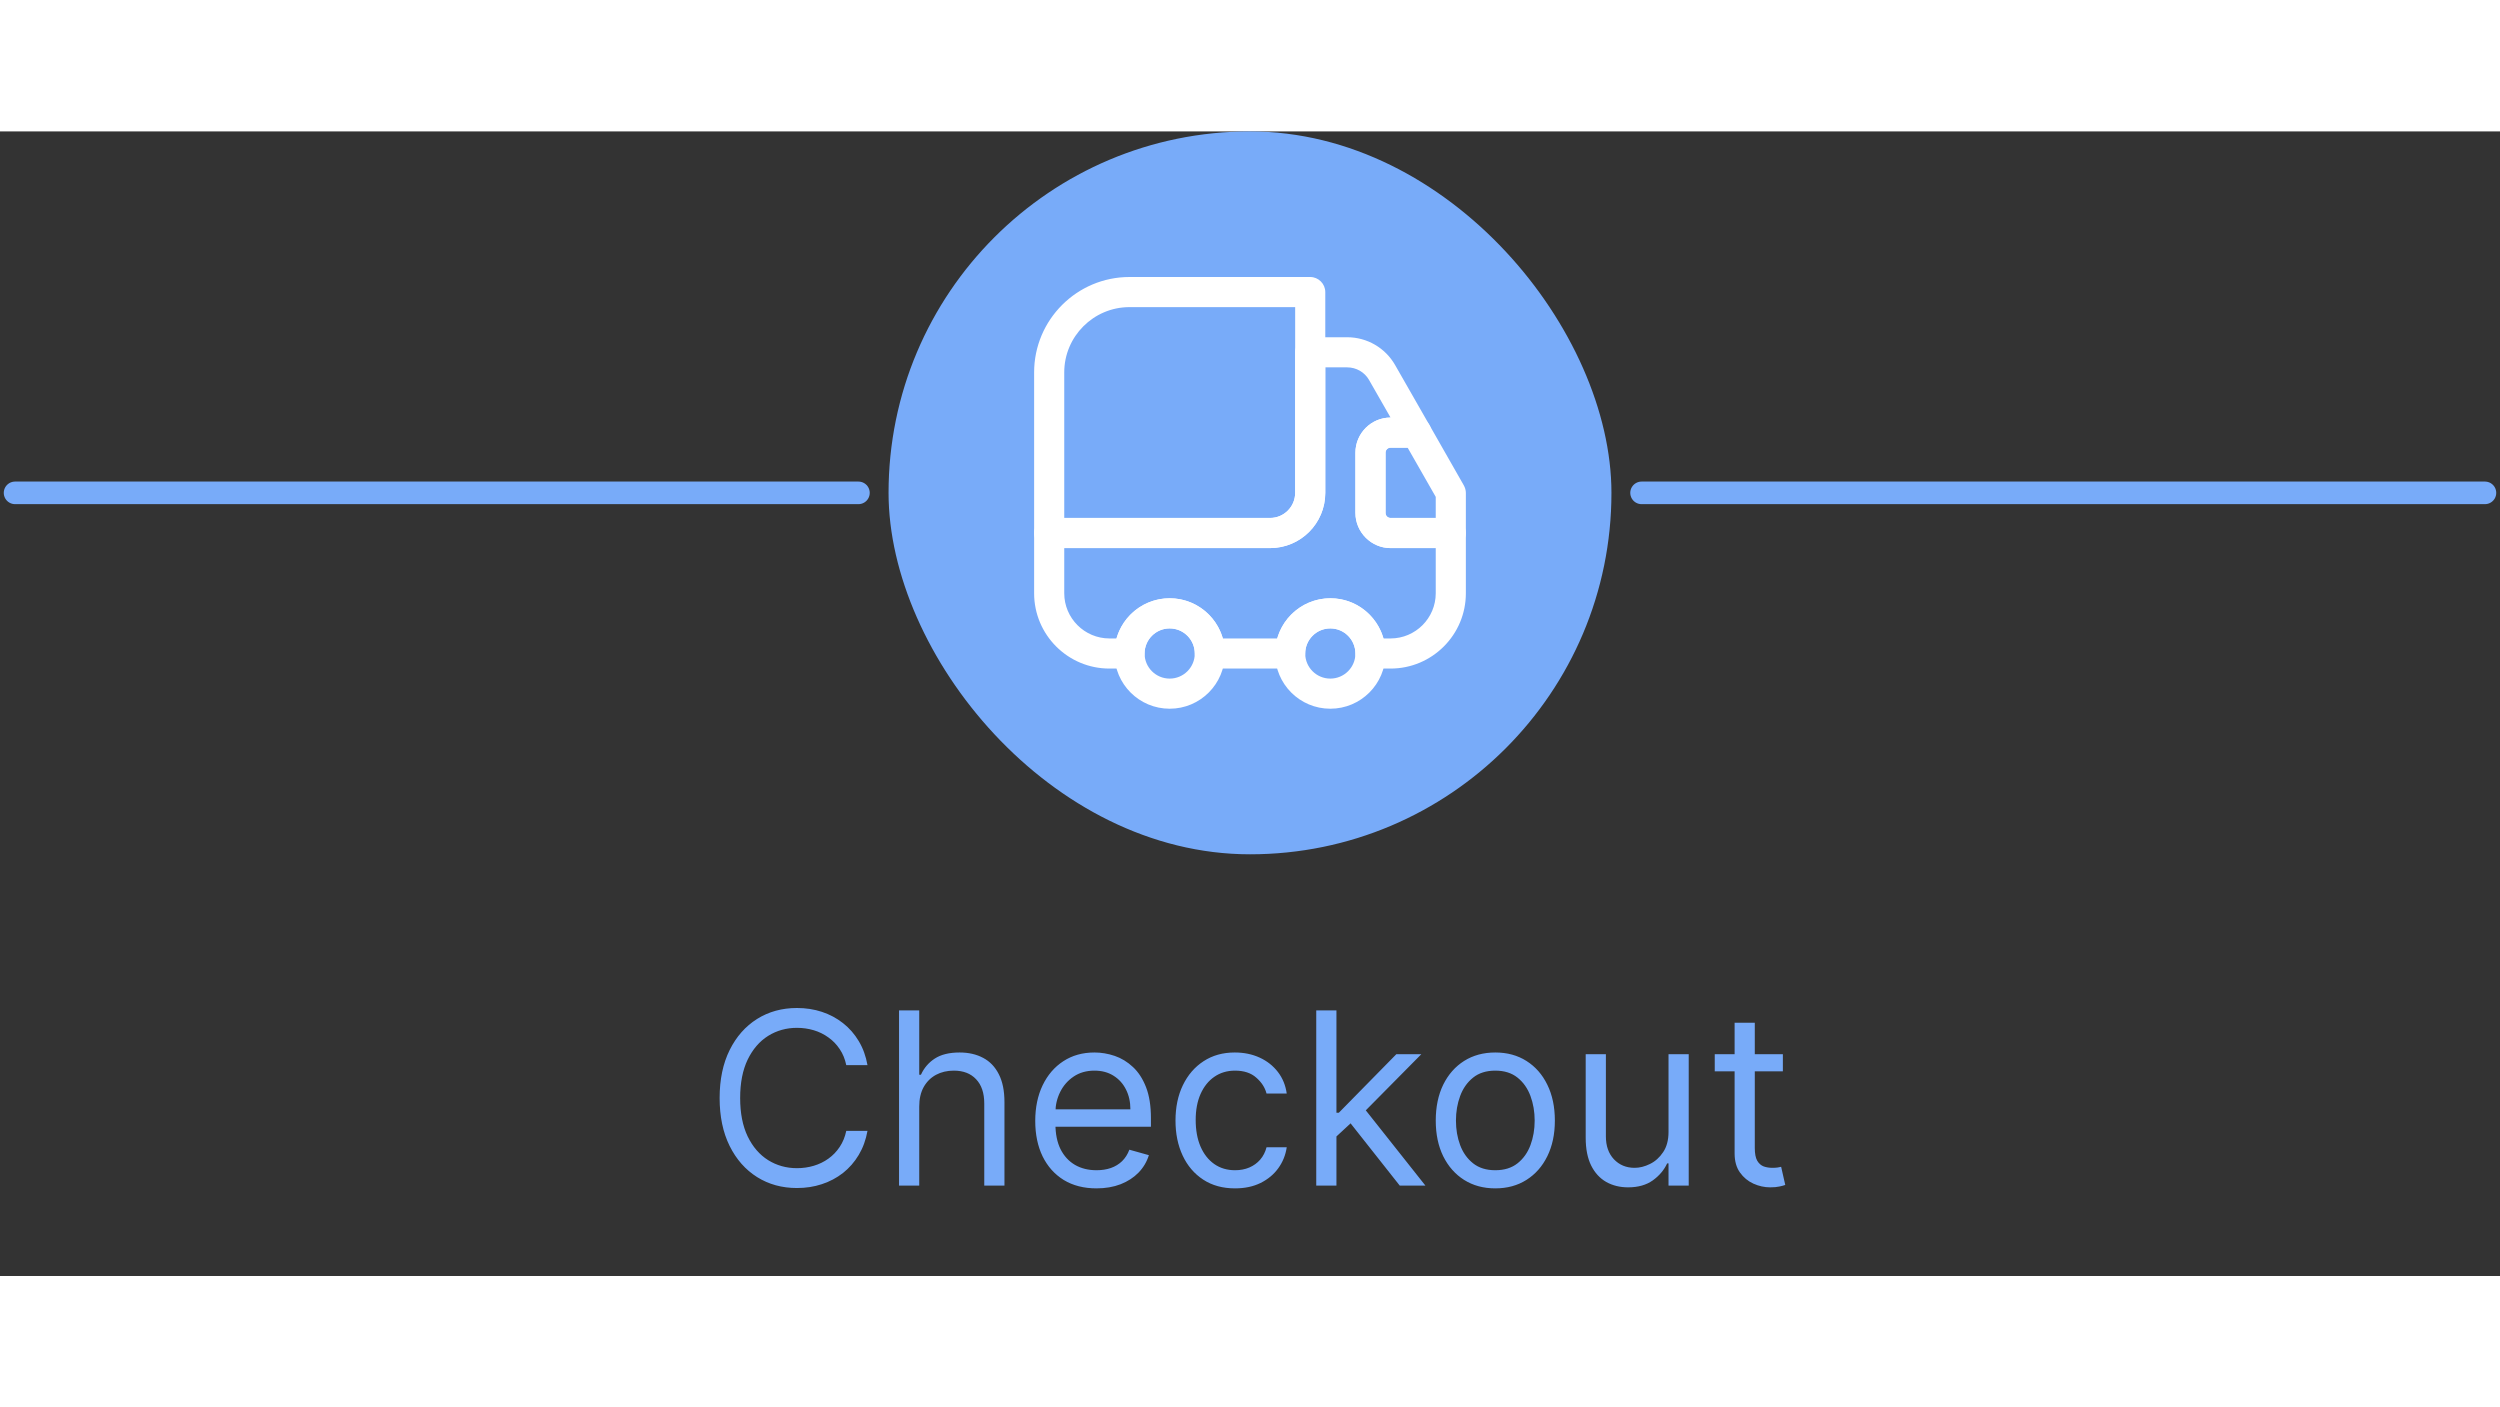 <svg width="135" height="76" viewBox="0 0 166 76" fill="none" xmlns="http://www.w3.org/2000/svg">
<rect x="0" y="0" width="166" height="76" fill="#333333" stroke="none"/>
<path d="M1 24H57" stroke="#78ABF9" stroke-width="1.5" stroke-linecap="round"/>
<rect x="59" width="48" height="48" rx="24" fill="#78ABF9"/>
<path d="M84.333 27.667H69.666C69.119 27.667 68.666 27.213 68.666 26.667V16C68.666 12.507 71.506 9.667 74.999 9.667H86.999C87.546 9.667 87.999 10.12 87.999 10.667V24C87.999 26.027 86.359 27.667 84.333 27.667ZM70.666 25.667H84.333C85.253 25.667 85.999 24.92 85.999 24V11.667H74.999C72.613 11.667 70.666 13.613 70.666 16V25.667Z" fill="white"/>
<path d="M92.333 35.667H90.999C90.453 35.667 89.999 35.213 89.999 34.667C89.999 33.747 89.253 33 88.333 33C87.413 33 86.666 33.747 86.666 34.667C86.666 35.213 86.213 35.667 85.666 35.667H80.333C79.786 35.667 79.333 35.213 79.333 34.667C79.333 33.747 78.586 33 77.666 33C76.746 33 75.999 33.747 75.999 34.667C75.999 35.213 75.546 35.667 74.999 35.667H73.666C70.906 35.667 68.666 33.427 68.666 30.667V26.667C68.666 26.12 69.119 25.667 69.666 25.667H84.333C85.253 25.667 85.999 24.92 85.999 24V14.667C85.999 14.12 86.453 13.667 86.999 13.667H89.453C90.773 13.667 91.986 14.373 92.639 15.52L94.919 19.507C95.093 19.813 95.093 20.2 94.919 20.507C94.746 20.813 94.413 21 94.053 21H92.333C92.146 21 91.999 21.147 91.999 21.333V25.333C91.999 25.52 92.146 25.667 92.333 25.667H96.333C96.879 25.667 97.333 26.12 97.333 26.667V30.667C97.333 33.427 95.093 35.667 92.333 35.667ZM91.866 33.667H92.333C93.986 33.667 95.333 32.32 95.333 30.667V27.667H92.333C91.053 27.667 89.999 26.613 89.999 25.333V21.333C89.999 20.053 91.039 19 92.333 19L90.906 16.507C90.613 15.987 90.053 15.667 89.453 15.667H87.999V24C87.999 26.027 86.359 27.667 84.333 27.667H70.666V30.667C70.666 32.32 72.013 33.667 73.666 33.667H74.133C74.573 32.133 75.986 31 77.666 31C79.346 31 80.759 32.133 81.199 33.667H84.813C85.253 32.133 86.666 31 88.346 31C90.026 31 91.426 32.133 91.866 33.667Z" fill="white"/>
<path d="M77.667 38.333C75.64 38.333 74 36.693 74 34.667C74 32.64 75.64 31 77.667 31C79.693 31 81.333 32.64 81.333 34.667C81.333 36.693 79.693 38.333 77.667 38.333ZM77.667 33C76.747 33 76 33.747 76 34.667C76 35.587 76.747 36.333 77.667 36.333C78.587 36.333 79.333 35.587 79.333 34.667C79.333 33.747 78.587 33 77.667 33Z" fill="white"/>
<path d="M88.333 38.333C86.306 38.333 84.666 36.693 84.666 34.667C84.666 32.64 86.306 31 88.333 31C90.359 31 91.999 32.64 91.999 34.667C91.999 36.693 90.359 38.333 88.333 38.333ZM88.333 33C87.413 33 86.666 33.747 86.666 34.667C86.666 35.587 87.413 36.333 88.333 36.333C89.253 36.333 89.999 35.587 89.999 34.667C89.999 33.747 89.253 33 88.333 33Z" fill="white"/>
<path d="M96.333 27.667H92.333C91.053 27.667 90 26.613 90 25.333V21.333C90 20.053 91.053 19 92.333 19H94.053C94.413 19 94.747 19.187 94.92 19.507L97.2 23.507C97.28 23.653 97.333 23.827 97.333 24V26.667C97.333 27.213 96.88 27.667 96.333 27.667ZM92.333 21C92.147 21 92 21.147 92 21.333V25.333C92 25.52 92.147 25.667 92.333 25.667H95.333V24.267L93.467 21H92.333Z" fill="white"/>
<path d="M109 24H165" stroke="#78ABF9" stroke-width="1.5" stroke-linecap="round"/>
<path d="M57.601 62H56.192C56.108 61.595 55.963 61.239 55.754 60.932C55.55 60.625 55.3 60.367 55.004 60.159C54.713 59.947 54.389 59.788 54.033 59.682C53.677 59.576 53.305 59.523 52.919 59.523C52.215 59.523 51.576 59.701 51.004 60.057C50.436 60.413 49.983 60.938 49.646 61.631C49.313 62.324 49.146 63.174 49.146 64.182C49.146 65.189 49.313 66.04 49.646 66.733C49.983 67.426 50.436 67.951 51.004 68.307C51.576 68.663 52.215 68.841 52.919 68.841C53.305 68.841 53.677 68.788 54.033 68.682C54.389 68.576 54.713 68.419 55.004 68.21C55.3 67.998 55.55 67.739 55.754 67.432C55.963 67.121 56.108 66.765 56.192 66.364H57.601C57.495 66.958 57.302 67.49 57.021 67.96C56.741 68.43 56.392 68.829 55.976 69.159C55.559 69.485 55.091 69.733 54.572 69.903C54.057 70.074 53.506 70.159 52.919 70.159C51.927 70.159 51.044 69.917 50.271 69.432C49.499 68.947 48.891 68.258 48.447 67.364C48.004 66.47 47.783 65.409 47.783 64.182C47.783 62.955 48.004 61.894 48.447 61C48.891 60.106 49.499 59.417 50.271 58.932C51.044 58.447 51.927 58.205 52.919 58.205C53.506 58.205 54.057 58.29 54.572 58.46C55.091 58.631 55.559 58.881 55.976 59.21C56.392 59.536 56.741 59.934 57.021 60.403C57.302 60.869 57.495 61.401 57.601 62ZM61.037 64.75V70H59.696V58.364H61.037V62.636H61.151C61.355 62.186 61.662 61.828 62.071 61.562C62.484 61.294 63.033 61.159 63.719 61.159C64.313 61.159 64.834 61.278 65.281 61.517C65.728 61.752 66.075 62.114 66.321 62.602C66.571 63.087 66.696 63.705 66.696 64.454V70H65.355V64.546C65.355 63.852 65.175 63.316 64.815 62.938C64.459 62.555 63.965 62.364 63.332 62.364C62.893 62.364 62.499 62.456 62.151 62.642C61.806 62.828 61.533 63.099 61.332 63.455C61.135 63.811 61.037 64.242 61.037 64.75ZM72.808 70.182C71.967 70.182 71.242 69.996 70.632 69.625C70.026 69.25 69.558 68.727 69.229 68.057C68.903 67.383 68.74 66.599 68.74 65.704C68.74 64.811 68.903 64.023 69.229 63.341C69.558 62.655 70.017 62.121 70.604 61.739C71.195 61.352 71.884 61.159 72.672 61.159C73.126 61.159 73.575 61.235 74.019 61.386C74.462 61.538 74.865 61.784 75.229 62.125C75.592 62.462 75.882 62.909 76.098 63.466C76.314 64.023 76.422 64.708 76.422 65.523V66.091H69.695V64.932H75.058C75.058 64.439 74.96 64 74.763 63.614C74.57 63.227 74.293 62.922 73.933 62.699C73.577 62.475 73.157 62.364 72.672 62.364C72.138 62.364 71.676 62.496 71.285 62.761C70.899 63.023 70.602 63.364 70.394 63.784C70.185 64.204 70.081 64.655 70.081 65.136V65.909C70.081 66.568 70.195 67.127 70.422 67.585C70.653 68.04 70.973 68.386 71.382 68.625C71.791 68.86 72.267 68.977 72.808 68.977C73.16 68.977 73.479 68.928 73.763 68.829C74.051 68.727 74.299 68.576 74.507 68.375C74.715 68.171 74.876 67.917 74.99 67.614L76.285 67.977C76.149 68.417 75.92 68.803 75.598 69.136C75.276 69.466 74.878 69.724 74.405 69.909C73.931 70.091 73.399 70.182 72.808 70.182ZM82.007 70.182C81.189 70.182 80.484 69.989 79.894 69.602C79.303 69.216 78.848 68.684 78.53 68.006C78.212 67.328 78.053 66.553 78.053 65.682C78.053 64.796 78.215 64.013 78.541 63.335C78.871 62.653 79.329 62.121 79.916 61.739C80.507 61.352 81.197 61.159 81.984 61.159C82.598 61.159 83.151 61.273 83.644 61.5C84.136 61.727 84.539 62.045 84.854 62.455C85.168 62.864 85.363 63.341 85.439 63.886H84.098C83.996 63.489 83.769 63.136 83.416 62.83C83.068 62.519 82.598 62.364 82.007 62.364C81.484 62.364 81.026 62.5 80.632 62.773C80.242 63.042 79.937 63.422 79.717 63.915C79.501 64.403 79.394 64.977 79.394 65.636C79.394 66.311 79.499 66.898 79.712 67.398C79.928 67.898 80.231 68.286 80.621 68.562C81.015 68.839 81.477 68.977 82.007 68.977C82.356 68.977 82.672 68.917 82.956 68.796C83.24 68.674 83.481 68.5 83.678 68.273C83.874 68.046 84.015 67.773 84.098 67.454H85.439C85.363 67.97 85.176 68.434 84.876 68.847C84.581 69.256 84.189 69.581 83.7 69.824C83.215 70.062 82.651 70.182 82.007 70.182ZM88.649 66.818L88.626 65.159H88.899L92.717 61.273H94.376L90.308 65.386H90.195L88.649 66.818ZM87.399 70V58.364H88.74V70H87.399ZM92.945 70L89.535 65.682L90.49 64.75L94.649 70H92.945ZM99.288 70.182C98.501 70.182 97.809 69.994 97.215 69.619C96.624 69.244 96.162 68.72 95.828 68.046C95.499 67.371 95.334 66.583 95.334 65.682C95.334 64.773 95.499 63.979 95.828 63.301C96.162 62.623 96.624 62.097 97.215 61.722C97.809 61.347 98.501 61.159 99.288 61.159C100.076 61.159 100.766 61.347 101.357 61.722C101.951 62.097 102.413 62.623 102.743 63.301C103.076 63.979 103.243 64.773 103.243 65.682C103.243 66.583 103.076 67.371 102.743 68.046C102.413 68.72 101.951 69.244 101.357 69.619C100.766 69.994 100.076 70.182 99.288 70.182ZM99.288 68.977C99.887 68.977 100.379 68.824 100.766 68.517C101.152 68.21 101.438 67.807 101.624 67.307C101.809 66.807 101.902 66.265 101.902 65.682C101.902 65.099 101.809 64.555 101.624 64.051C101.438 63.547 101.152 63.14 100.766 62.83C100.379 62.519 99.887 62.364 99.288 62.364C98.69 62.364 98.197 62.519 97.811 62.83C97.425 63.14 97.139 63.547 96.953 64.051C96.767 64.555 96.675 65.099 96.675 65.682C96.675 66.265 96.767 66.807 96.953 67.307C97.139 67.807 97.425 68.21 97.811 68.517C98.197 68.824 98.69 68.977 99.288 68.977ZM110.79 66.432V61.273H112.131V70H110.79V68.523H110.699C110.494 68.966 110.176 69.343 109.744 69.653C109.313 69.96 108.767 70.114 108.108 70.114C107.562 70.114 107.078 69.994 106.653 69.756C106.229 69.513 105.896 69.15 105.653 68.665C105.411 68.176 105.29 67.561 105.29 66.818V61.273H106.631V66.727C106.631 67.364 106.809 67.871 107.165 68.25C107.525 68.629 107.983 68.818 108.54 68.818C108.873 68.818 109.212 68.733 109.557 68.562C109.905 68.392 110.197 68.131 110.432 67.778C110.67 67.426 110.79 66.977 110.79 66.432ZM118.382 61.273V62.409H113.859V61.273H118.382ZM115.178 59.182H116.518V67.5C116.518 67.879 116.573 68.163 116.683 68.352C116.797 68.538 116.941 68.663 117.115 68.727C117.293 68.788 117.481 68.818 117.678 68.818C117.825 68.818 117.946 68.811 118.041 68.796C118.136 68.776 118.212 68.761 118.268 68.75L118.541 69.954C118.45 69.989 118.323 70.023 118.161 70.057C117.998 70.095 117.791 70.114 117.541 70.114C117.162 70.114 116.791 70.032 116.428 69.869C116.068 69.706 115.768 69.458 115.53 69.125C115.295 68.792 115.178 68.371 115.178 67.864V59.182Z" fill="#78ABF9"/>
</svg>
